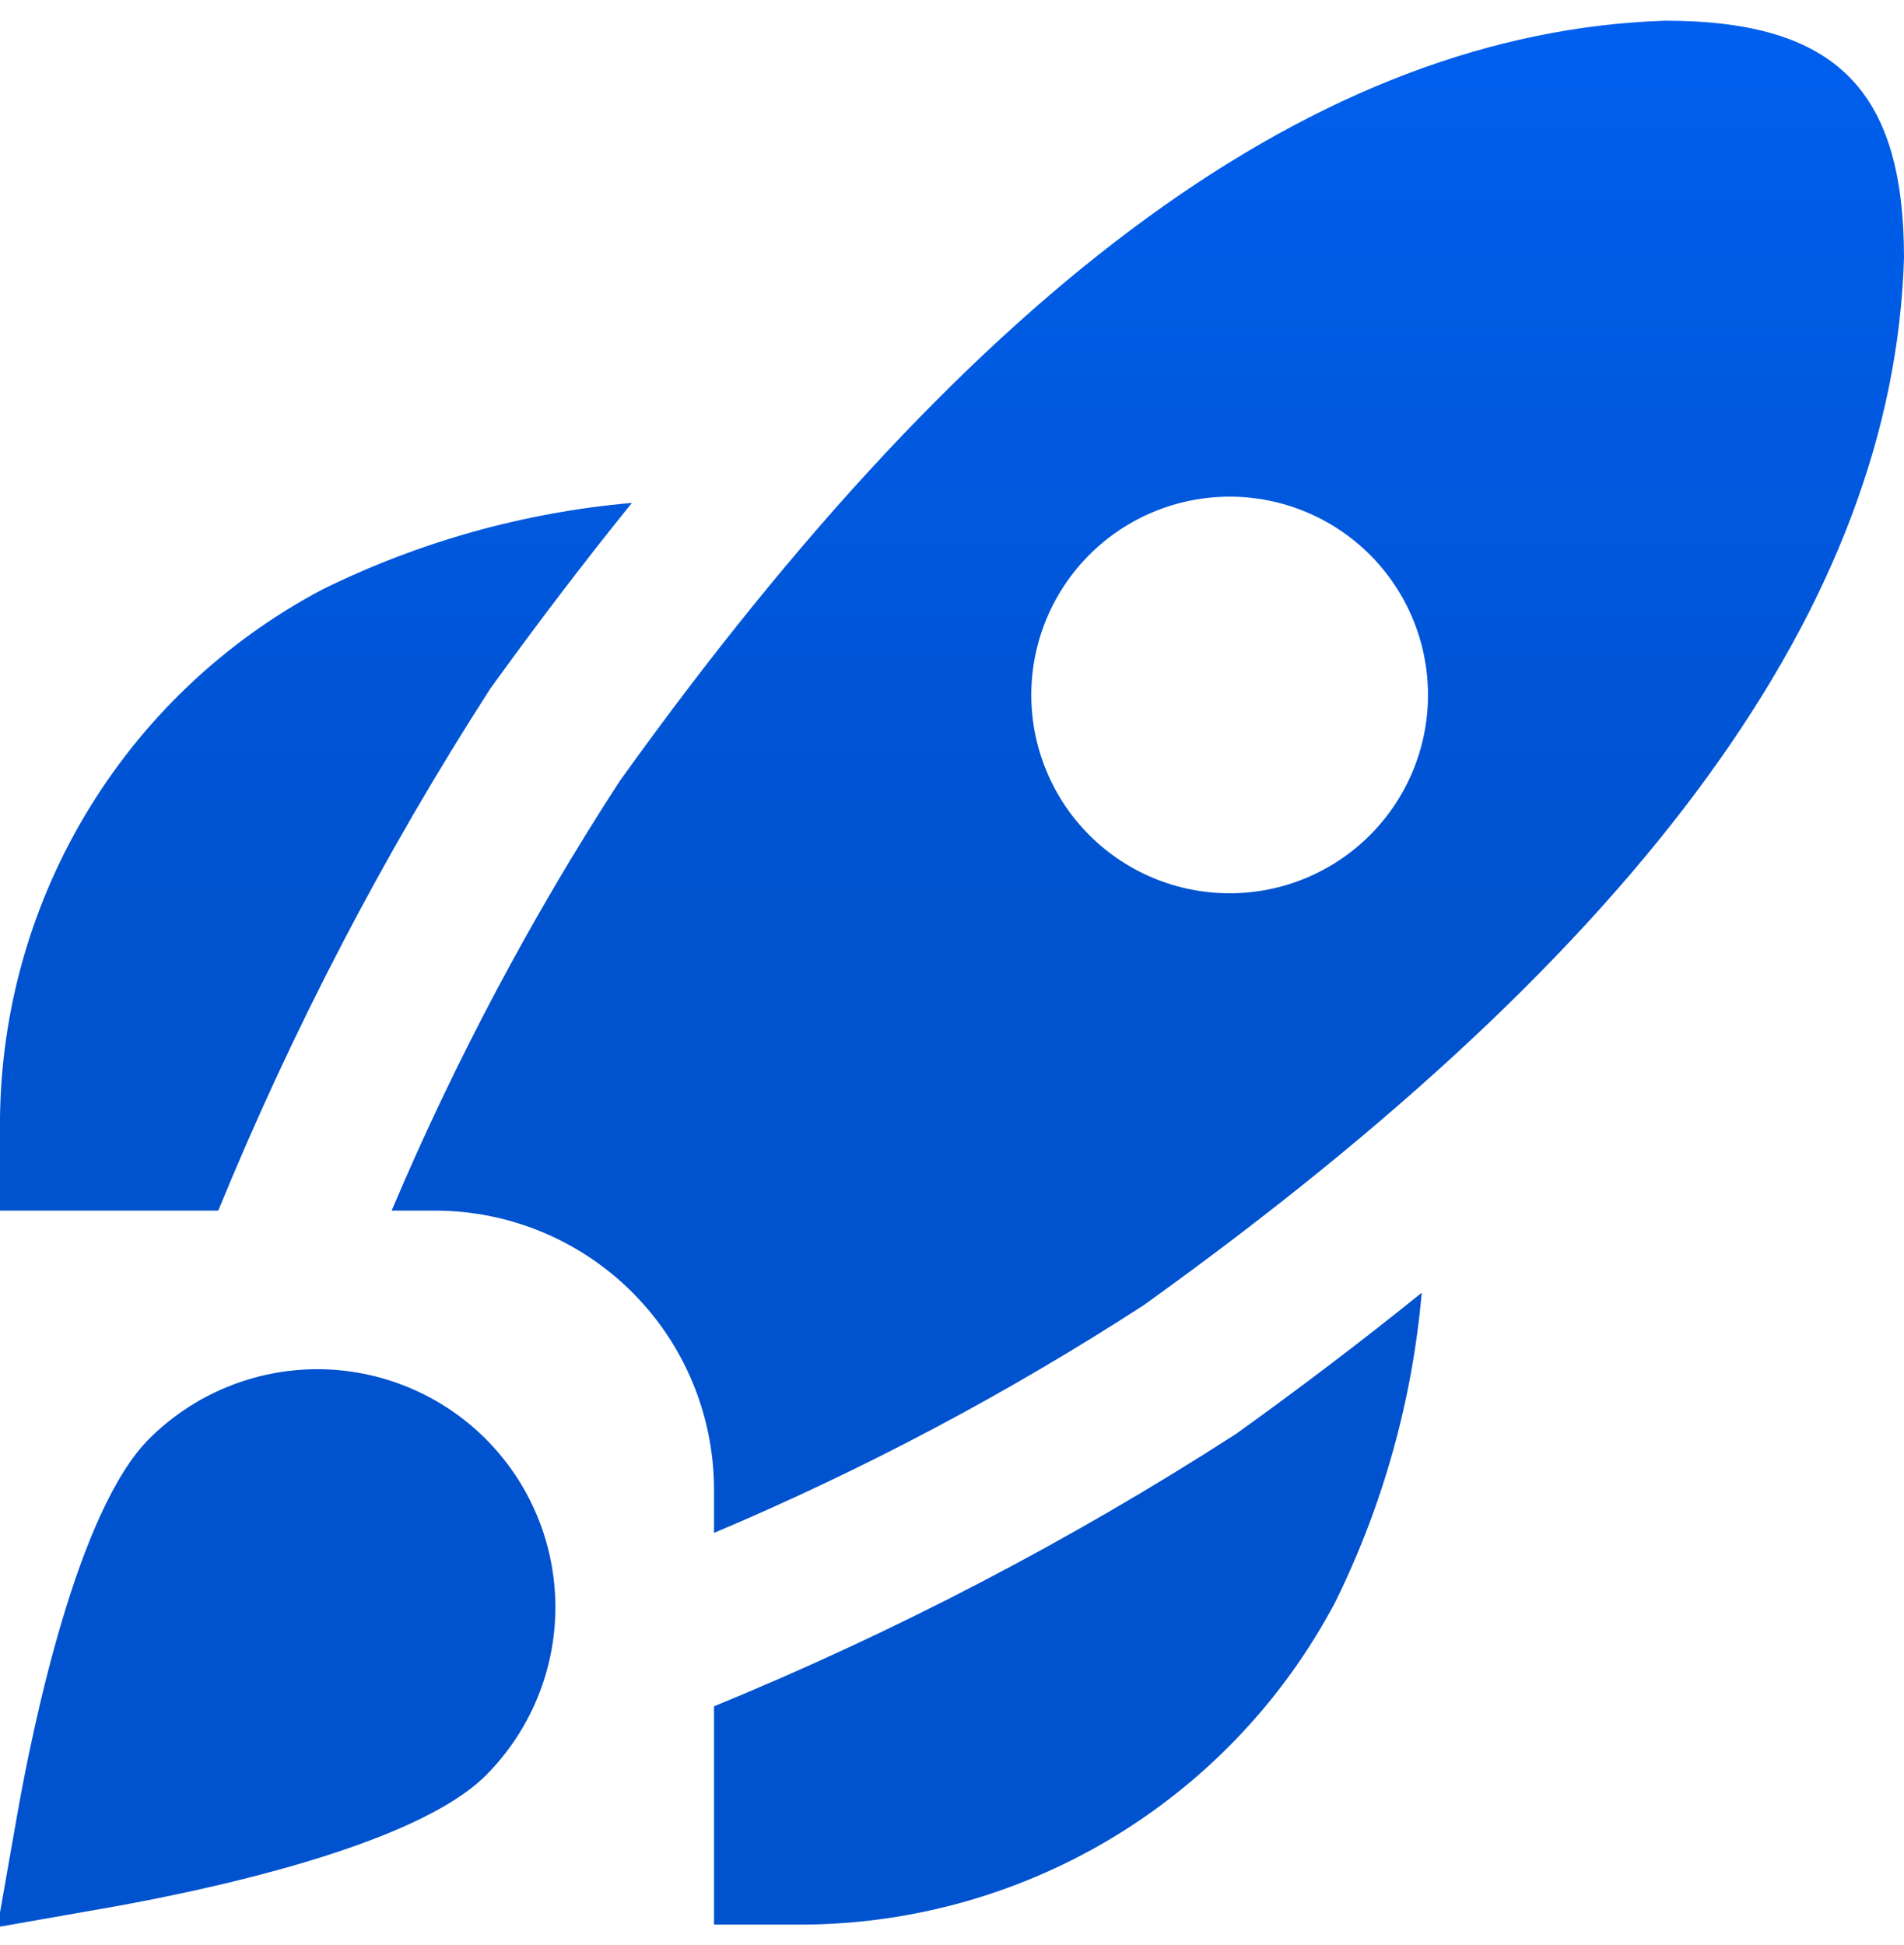 <svg width="46" height="47" viewBox="0 0 46 47" fill="none" xmlns="http://www.w3.org/2000/svg">
<path d="M5.273 29.25H-0V27.333C-0.029 24.646 0.683 22.002 2.057 19.693C3.431 17.383 5.415 15.497 7.791 14.241C10.132 13.087 12.666 12.378 15.266 12.151C14.13 13.557 12.991 15.051 11.849 16.633C9.276 20.629 7.074 24.852 5.273 29.25ZM29.867 34.642C25.872 37.218 21.648 39.422 17.25 41.227V46.5H19.166C21.854 46.529 24.497 45.817 26.807 44.443C29.116 43.069 31.003 41.085 32.259 38.709C33.413 36.368 34.122 33.833 34.348 31.234C32.949 32.365 31.456 33.501 29.867 34.642ZM46 6.233C45.745 14.576 39.738 22.85 27.634 31.533C24.341 33.668 20.866 35.51 17.25 37.037V35.958C17.241 34.182 16.532 32.48 15.275 31.224C14.019 29.968 12.318 29.259 10.541 29.25H9.462C10.992 25.634 12.836 22.16 14.975 18.867C23.636 6.783 31.897 0.776 40.227 0.5C44.378 0.5 46 2.196 46 6.233ZM34.5 16.792C34.5 15.521 33.995 14.302 33.096 13.403C32.198 12.505 30.979 12 29.708 12C28.437 12 27.218 12.505 26.32 13.403C25.421 14.302 24.916 15.521 24.916 16.792C24.916 18.062 25.421 19.281 26.32 20.18C27.218 21.078 28.437 21.583 29.708 21.583C30.979 21.583 32.198 21.078 33.096 20.18C33.995 19.281 34.5 18.062 34.5 16.792ZM2.633 46.088C4.791 45.705 9.995 44.635 11.734 42.899C12.268 42.365 12.691 41.731 12.98 41.033C13.269 40.335 13.418 39.587 13.418 38.832C13.418 38.077 13.269 37.329 12.98 36.632C12.691 35.934 12.268 35.3 11.734 34.766C11.2 34.232 10.566 33.809 9.868 33.52C9.17 33.231 8.423 33.082 7.667 33.082C6.142 33.082 4.68 33.688 3.601 34.766C1.865 36.505 0.793 41.708 0.412 43.867L-0.062 46.561L2.633 46.088Z" fill="url(#paint0_linear_10009_259)"/>
<defs>
<linearGradient id="paint0_linear_10009_259" x1="22.969" y1="0.5" x2="22.969" y2="46.561" gradientUnits="userSpaceOnUse">
<stop stop-color="#005FEE"/>
<stop offset="0.475" stop-color="#0052CE"/>
</linearGradient>
</defs>
</svg>
